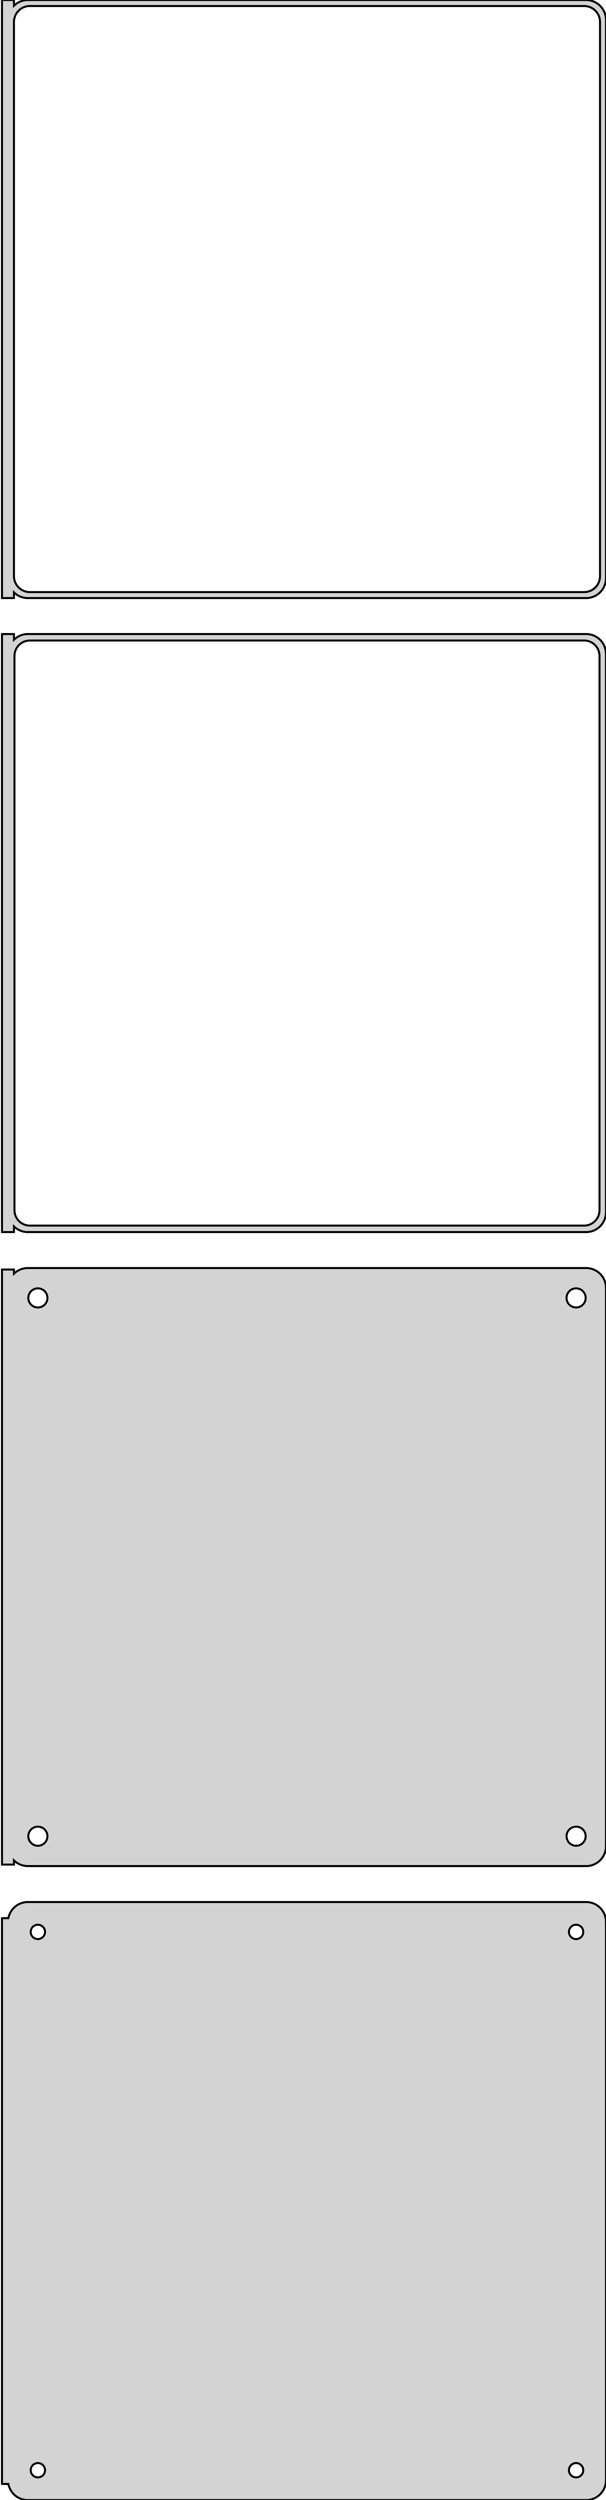 <?xml version="1.0" standalone="no"?>
<!DOCTYPE svg PUBLIC "-//W3C//DTD SVG 1.1//EN" "http://www.w3.org/Graphics/SVG/1.1/DTD/svg11.dtd">
<svg width="152mm" height="627mm" viewBox="-77 -1029 152 627" xmlns="http://www.w3.org/2000/svg" version="1.1">
<title>OpenSCAD Model</title>
<path d="
M -73.5,-880.441 L -73.187,-880.147 L -72.679,-879.778 L -72.129,-879.476 L -71.545,-879.245 L -70.937,-879.089
 L -70.314,-879.01 L 70.314,-879.01 L 70.937,-879.089 L 71.545,-879.245 L 72.129,-879.476 L 72.679,-879.778
 L 73.187,-880.147 L 73.645,-880.577 L 74.045,-881.061 L 74.382,-881.591 L 74.649,-882.159 L 74.843,-882.757
 L 74.961,-883.373 L 75,-884 L 75,-1024 L 74.961,-1024.63 L 74.843,-1025.24 L 74.649,-1025.84
 L 74.382,-1026.41 L 74.045,-1026.94 L 73.645,-1027.42 L 73.187,-1027.85 L 72.679,-1028.22 L 72.129,-1028.52
 L 71.545,-1028.76 L 70.937,-1028.91 L 70.314,-1028.99 L -70.314,-1028.99 L -70.937,-1028.91 L -71.545,-1028.76
 L -72.129,-1028.52 L -72.679,-1028.22 L -73.187,-1027.85 L -73.5,-1027.56 L -73.5,-1028.99 L -76.5,-1028.99
 L -76.5,-879.01 L -73.5,-879.01 z
M -69.751,-880.508 L -70.249,-880.571 L -70.736,-880.696 L -71.203,-880.881 L -71.643,-881.123 L -72.05,-881.418
 L -72.416,-881.762 L -72.736,-882.149 L -73.005,-882.573 L -73.219,-883.028 L -73.374,-883.505 L -73.469,-883.999
 L -73.5,-884.5 L -73.5,-1023.5 L -73.469,-1024 L -73.374,-1024.49 L -73.219,-1024.97 L -73.005,-1025.43
 L -72.736,-1025.85 L -72.416,-1026.24 L -72.05,-1026.58 L -71.643,-1026.88 L -71.203,-1027.12 L -70.736,-1027.3
 L -70.249,-1027.43 L -69.751,-1027.49 L 69.751,-1027.49 L 70.249,-1027.43 L 70.736,-1027.3 L 71.203,-1027.12
 L 71.643,-1026.88 L 72.05,-1026.58 L 72.416,-1026.24 L 72.736,-1025.85 L 73.005,-1025.43 L 73.219,-1024.97
 L 73.374,-1024.49 L 73.469,-1024 L 73.5,-1023.5 L 73.5,-884.5 L 73.469,-883.999 L 73.374,-883.505
 L 73.219,-883.028 L 73.005,-882.573 L 72.736,-882.149 L 72.416,-881.762 L 72.05,-881.418 L 71.643,-881.123
 L 71.203,-880.881 L 70.736,-880.696 L 70.249,-880.571 L 69.751,-880.508 z
M -73.5,-721.441 L -73.187,-721.147 L -72.679,-720.778 L -72.129,-720.476 L -71.545,-720.245 L -70.937,-720.089
 L -70.314,-720.01 L 70.314,-720.01 L 70.937,-720.089 L 71.545,-720.245 L 72.129,-720.476 L 72.679,-720.778
 L 73.187,-721.147 L 73.645,-721.577 L 74.045,-722.061 L 74.382,-722.591 L 74.649,-723.159 L 74.843,-723.757
 L 74.961,-724.373 L 75,-725 L 75,-865 L 74.961,-865.627 L 74.843,-866.243 L 74.649,-866.841
 L 74.382,-867.409 L 74.045,-867.939 L 73.645,-868.423 L 73.187,-868.853 L 72.679,-869.222 L 72.129,-869.524
 L 71.545,-869.755 L 70.937,-869.911 L 70.314,-869.99 L -70.314,-869.99 L -70.937,-869.911 L -71.545,-869.755
 L -72.129,-869.524 L -72.679,-869.222 L -73.187,-868.853 L -73.5,-868.559 L -73.5,-869.99 L -76.5,-869.99
 L -76.5,-720.01 L -73.5,-720.01 z
M -69.743,-721.635 L -70.226,-721.696 L -70.697,-721.817 L -71.149,-721.996 L -71.575,-722.23 L -71.969,-722.516
 L -72.323,-722.849 L -72.633,-723.224 L -72.894,-723.634 L -73.101,-724.074 L -73.251,-724.537 L -73.342,-725.015
 L -73.373,-725.5 L -73.373,-864.5 L -73.342,-864.985 L -73.251,-865.463 L -73.101,-865.926 L -72.894,-866.366
 L -72.633,-866.776 L -72.323,-867.151 L -71.969,-867.484 L -71.575,-867.77 L -71.149,-868.004 L -70.697,-868.183
 L -70.226,-868.304 L -69.743,-868.365 L 69.743,-868.365 L 70.226,-868.304 L 70.697,-868.183 L 71.149,-868.004
 L 71.575,-867.77 L 71.969,-867.484 L 72.323,-867.151 L 72.633,-866.776 L 72.894,-866.366 L 73.101,-865.926
 L 73.251,-865.463 L 73.342,-864.985 L 73.373,-864.5 L 73.373,-725.5 L 73.342,-725.015 L 73.251,-724.537
 L 73.101,-724.074 L 72.894,-723.634 L 72.633,-723.224 L 72.323,-722.849 L 71.969,-722.516 L 71.575,-722.23
 L 71.149,-721.996 L 70.697,-721.817 L 70.226,-721.696 L 69.743,-721.635 z
M 70.937,-561.089 L 71.545,-561.245 L 72.129,-561.476 L 72.679,-561.778 L 73.187,-562.147 L 73.645,-562.577
 L 74.045,-563.061 L 74.382,-563.591 L 74.649,-564.159 L 74.843,-564.757 L 74.961,-565.373 L 75,-566
 L 75,-706 L 74.961,-706.627 L 74.843,-707.243 L 74.649,-707.841 L 74.382,-708.409 L 74.045,-708.939
 L 73.645,-709.423 L 73.187,-709.853 L 72.679,-710.222 L 72.129,-710.524 L 71.545,-710.755 L 70.937,-710.911
 L 70.314,-710.99 L -70.314,-710.99 L -70.937,-710.911 L -71.545,-710.755 L -72.129,-710.524 L -72.679,-710.222
 L -73.187,-709.853 L -73.5,-709.559 L -73.5,-710.615 L -76.5,-710.615 L -76.5,-561.385 L -73.5,-561.385
 L -73.5,-562.441 L -73.187,-562.147 L -72.679,-561.778 L -72.129,-561.476 L -71.545,-561.245 L -70.937,-561.089
 L -70.314,-561.01 L 70.314,-561.01 z
M 67.349,-701.105 L 67.05,-701.143 L 66.758,-701.217 L 66.478,-701.328 L 66.214,-701.474 L 65.97,-701.651
 L 65.751,-701.857 L 65.558,-702.089 L 65.397,-702.344 L 65.269,-702.617 L 65.175,-702.903 L 65.119,-703.199
 L 65.1,-703.5 L 65.119,-703.801 L 65.175,-704.097 L 65.269,-704.383 L 65.397,-704.656 L 65.558,-704.911
 L 65.751,-705.143 L 65.97,-705.349 L 66.214,-705.526 L 66.478,-705.672 L 66.758,-705.783 L 67.05,-705.857
 L 67.349,-705.895 L 67.651,-705.895 L 67.95,-705.857 L 68.242,-705.783 L 68.522,-705.672 L 68.786,-705.526
 L 69.03,-705.349 L 69.249,-705.143 L 69.442,-704.911 L 69.603,-704.656 L 69.731,-704.383 L 69.825,-704.097
 L 69.881,-703.801 L 69.9,-703.5 L 69.881,-703.199 L 69.825,-702.903 L 69.731,-702.617 L 69.603,-702.344
 L 69.442,-702.089 L 69.249,-701.857 L 69.03,-701.651 L 68.786,-701.474 L 68.522,-701.328 L 68.242,-701.217
 L 67.95,-701.143 L 67.651,-701.105 z
M -67.651,-701.105 L -67.95,-701.143 L -68.242,-701.217 L -68.522,-701.328 L -68.786,-701.474 L -69.03,-701.651
 L -69.249,-701.857 L -69.442,-702.089 L -69.603,-702.344 L -69.731,-702.617 L -69.825,-702.903 L -69.881,-703.199
 L -69.9,-703.5 L -69.881,-703.801 L -69.825,-704.097 L -69.731,-704.383 L -69.603,-704.656 L -69.442,-704.911
 L -69.249,-705.143 L -69.03,-705.349 L -68.786,-705.526 L -68.522,-705.672 L -68.242,-705.783 L -67.95,-705.857
 L -67.651,-705.895 L -67.349,-705.895 L -67.05,-705.857 L -66.758,-705.783 L -66.478,-705.672 L -66.214,-705.526
 L -65.97,-705.349 L -65.751,-705.143 L -65.558,-704.911 L -65.397,-704.656 L -65.269,-704.383 L -65.175,-704.097
 L -65.119,-703.801 L -65.1,-703.5 L -65.119,-703.199 L -65.175,-702.903 L -65.269,-702.617 L -65.397,-702.344
 L -65.558,-702.089 L -65.751,-701.857 L -65.97,-701.651 L -66.214,-701.474 L -66.478,-701.328 L -66.758,-701.217
 L -67.05,-701.143 L -67.349,-701.105 z
M 67.349,-566.105 L 67.05,-566.143 L 66.758,-566.217 L 66.478,-566.328 L 66.214,-566.474 L 65.97,-566.651
 L 65.751,-566.857 L 65.558,-567.089 L 65.397,-567.344 L 65.269,-567.617 L 65.175,-567.903 L 65.119,-568.199
 L 65.1,-568.5 L 65.119,-568.801 L 65.175,-569.097 L 65.269,-569.383 L 65.397,-569.656 L 65.558,-569.911
 L 65.751,-570.143 L 65.97,-570.349 L 66.214,-570.526 L 66.478,-570.672 L 66.758,-570.783 L 67.05,-570.857
 L 67.349,-570.895 L 67.651,-570.895 L 67.95,-570.857 L 68.242,-570.783 L 68.522,-570.672 L 68.786,-570.526
 L 69.03,-570.349 L 69.249,-570.143 L 69.442,-569.911 L 69.603,-569.656 L 69.731,-569.383 L 69.825,-569.097
 L 69.881,-568.801 L 69.9,-568.5 L 69.881,-568.199 L 69.825,-567.903 L 69.731,-567.617 L 69.603,-567.344
 L 69.442,-567.089 L 69.249,-566.857 L 69.03,-566.651 L 68.786,-566.474 L 68.522,-566.328 L 68.242,-566.217
 L 67.95,-566.143 L 67.651,-566.105 z
M -67.651,-566.105 L -67.95,-566.143 L -68.242,-566.217 L -68.522,-566.328 L -68.786,-566.474 L -69.03,-566.651
 L -69.249,-566.857 L -69.442,-567.089 L -69.603,-567.344 L -69.731,-567.617 L -69.825,-567.903 L -69.881,-568.199
 L -69.9,-568.5 L -69.881,-568.801 L -69.825,-569.097 L -69.731,-569.383 L -69.603,-569.656 L -69.442,-569.911
 L -69.249,-570.143 L -69.03,-570.349 L -68.786,-570.526 L -68.522,-570.672 L -68.242,-570.783 L -67.95,-570.857
 L -67.651,-570.895 L -67.349,-570.895 L -67.05,-570.857 L -66.758,-570.783 L -66.478,-570.672 L -66.214,-570.526
 L -65.97,-570.349 L -65.751,-570.143 L -65.558,-569.911 L -65.397,-569.656 L -65.269,-569.383 L -65.175,-569.097
 L -65.119,-568.801 L -65.1,-568.5 L -65.119,-568.199 L -65.175,-567.903 L -65.269,-567.617 L -65.397,-567.344
 L -65.558,-567.089 L -65.751,-566.857 L -65.97,-566.651 L -66.214,-566.474 L -66.478,-566.328 L -66.758,-566.217
 L -67.05,-566.143 L -67.349,-566.105 z
M 70.937,-402.089 L 71.545,-402.245 L 72.129,-402.476 L 72.679,-402.778 L 73.187,-403.147 L 73.645,-403.577
 L 74.045,-404.061 L 74.382,-404.591 L 74.649,-405.159 L 74.843,-405.757 L 74.961,-406.373 L 75,-407
 L 75,-547 L 74.961,-547.627 L 74.843,-548.243 L 74.649,-548.841 L 74.382,-549.409 L 74.045,-549.939
 L 73.645,-550.423 L 73.187,-550.853 L 72.679,-551.222 L 72.129,-551.524 L 71.545,-551.755 L 70.937,-551.911
 L 70.314,-551.99 L -70.314,-551.99 L -70.937,-551.911 L -71.545,-551.755 L -72.129,-551.524 L -72.679,-551.222
 L -73.187,-550.853 L -73.645,-550.423 L -74.045,-549.939 L -74.382,-549.409 L -74.649,-548.841 L -74.843,-548.243
 L -74.9,-547.944 L -76.5,-547.944 L -76.5,-406.056 L -74.9,-406.056 L -74.843,-405.757 L -74.649,-405.159
 L -74.382,-404.591 L -74.045,-404.061 L -73.645,-403.577 L -73.187,-403.147 L -72.679,-402.778 L -72.129,-402.476
 L -71.545,-402.245 L -70.937,-402.089 L -70.314,-402.01 L 70.314,-402.01 z
M 67.387,-542.704 L 67.163,-542.732 L 66.944,-542.788 L 66.734,-542.871 L 66.535,-542.98 L 66.353,-543.113
 L 66.188,-543.268 L 66.044,-543.442 L 65.923,-543.633 L 65.826,-543.837 L 65.757,-544.052 L 65.714,-544.274
 L 65.7,-544.5 L 65.714,-544.726 L 65.757,-544.948 L 65.826,-545.163 L 65.923,-545.367 L 66.044,-545.558
 L 66.188,-545.732 L 66.353,-545.887 L 66.535,-546.02 L 66.734,-546.129 L 66.944,-546.212 L 67.163,-546.268
 L 67.387,-546.296 L 67.613,-546.296 L 67.837,-546.268 L 68.056,-546.212 L 68.266,-546.129 L 68.465,-546.02
 L 68.647,-545.887 L 68.812,-545.732 L 68.956,-545.558 L 69.077,-545.367 L 69.174,-545.163 L 69.243,-544.948
 L 69.286,-544.726 L 69.3,-544.5 L 69.286,-544.274 L 69.243,-544.052 L 69.174,-543.837 L 69.077,-543.633
 L 68.956,-543.442 L 68.812,-543.268 L 68.647,-543.113 L 68.465,-542.98 L 68.266,-542.871 L 68.056,-542.788
 L 67.837,-542.732 L 67.613,-542.704 z
M -67.613,-542.704 L -67.837,-542.732 L -68.056,-542.788 L -68.266,-542.871 L -68.465,-542.98 L -68.647,-543.113
 L -68.812,-543.268 L -68.956,-543.442 L -69.077,-543.633 L -69.174,-543.837 L -69.243,-544.052 L -69.286,-544.274
 L -69.3,-544.5 L -69.286,-544.726 L -69.243,-544.948 L -69.174,-545.163 L -69.077,-545.367 L -68.956,-545.558
 L -68.812,-545.732 L -68.647,-545.887 L -68.465,-546.02 L -68.266,-546.129 L -68.056,-546.212 L -67.837,-546.268
 L -67.613,-546.296 L -67.387,-546.296 L -67.163,-546.268 L -66.944,-546.212 L -66.734,-546.129 L -66.535,-546.02
 L -66.353,-545.887 L -66.188,-545.732 L -66.044,-545.558 L -65.923,-545.367 L -65.826,-545.163 L -65.757,-544.948
 L -65.714,-544.726 L -65.7,-544.5 L -65.714,-544.274 L -65.757,-544.052 L -65.826,-543.837 L -65.923,-543.633
 L -66.044,-543.442 L -66.188,-543.268 L -66.353,-543.113 L -66.535,-542.98 L -66.734,-542.871 L -66.944,-542.788
 L -67.163,-542.732 L -67.387,-542.704 z
M -67.613,-407.704 L -67.837,-407.732 L -68.056,-407.788 L -68.266,-407.871 L -68.465,-407.98 L -68.647,-408.113
 L -68.812,-408.268 L -68.956,-408.442 L -69.077,-408.633 L -69.174,-408.837 L -69.243,-409.052 L -69.286,-409.274
 L -69.3,-409.5 L -69.286,-409.726 L -69.243,-409.948 L -69.174,-410.163 L -69.077,-410.367 L -68.956,-410.558
 L -68.812,-410.732 L -68.647,-410.887 L -68.465,-411.02 L -68.266,-411.129 L -68.056,-411.212 L -67.837,-411.268
 L -67.613,-411.296 L -67.387,-411.296 L -67.163,-411.268 L -66.944,-411.212 L -66.734,-411.129 L -66.535,-411.02
 L -66.353,-410.887 L -66.188,-410.732 L -66.044,-410.558 L -65.923,-410.367 L -65.826,-410.163 L -65.757,-409.948
 L -65.714,-409.726 L -65.7,-409.5 L -65.714,-409.274 L -65.757,-409.052 L -65.826,-408.837 L -65.923,-408.633
 L -66.044,-408.442 L -66.188,-408.268 L -66.353,-408.113 L -66.535,-407.98 L -66.734,-407.871 L -66.944,-407.788
 L -67.163,-407.732 L -67.387,-407.704 z
M 67.387,-407.704 L 67.163,-407.732 L 66.944,-407.788 L 66.734,-407.871 L 66.535,-407.98 L 66.353,-408.113
 L 66.188,-408.268 L 66.044,-408.442 L 65.923,-408.633 L 65.826,-408.837 L 65.757,-409.052 L 65.714,-409.274
 L 65.7,-409.5 L 65.714,-409.726 L 65.757,-409.948 L 65.826,-410.163 L 65.923,-410.367 L 66.044,-410.558
 L 66.188,-410.732 L 66.353,-410.887 L 66.535,-411.02 L 66.734,-411.129 L 66.944,-411.212 L 67.163,-411.268
 L 67.387,-411.296 L 67.613,-411.296 L 67.837,-411.268 L 68.056,-411.212 L 68.266,-411.129 L 68.465,-411.02
 L 68.647,-410.887 L 68.812,-410.732 L 68.956,-410.558 L 69.077,-410.367 L 69.174,-410.163 L 69.243,-409.948
 L 69.286,-409.726 L 69.3,-409.5 L 69.286,-409.274 L 69.243,-409.052 L 69.174,-408.837 L 69.077,-408.633
 L 68.956,-408.442 L 68.812,-408.268 L 68.647,-408.113 L 68.465,-407.98 L 68.266,-407.871 L 68.056,-407.788
 L 67.837,-407.732 L 67.613,-407.704 z
" stroke="black" fill="lightgray" stroke-width="0.5"/>
</svg>

